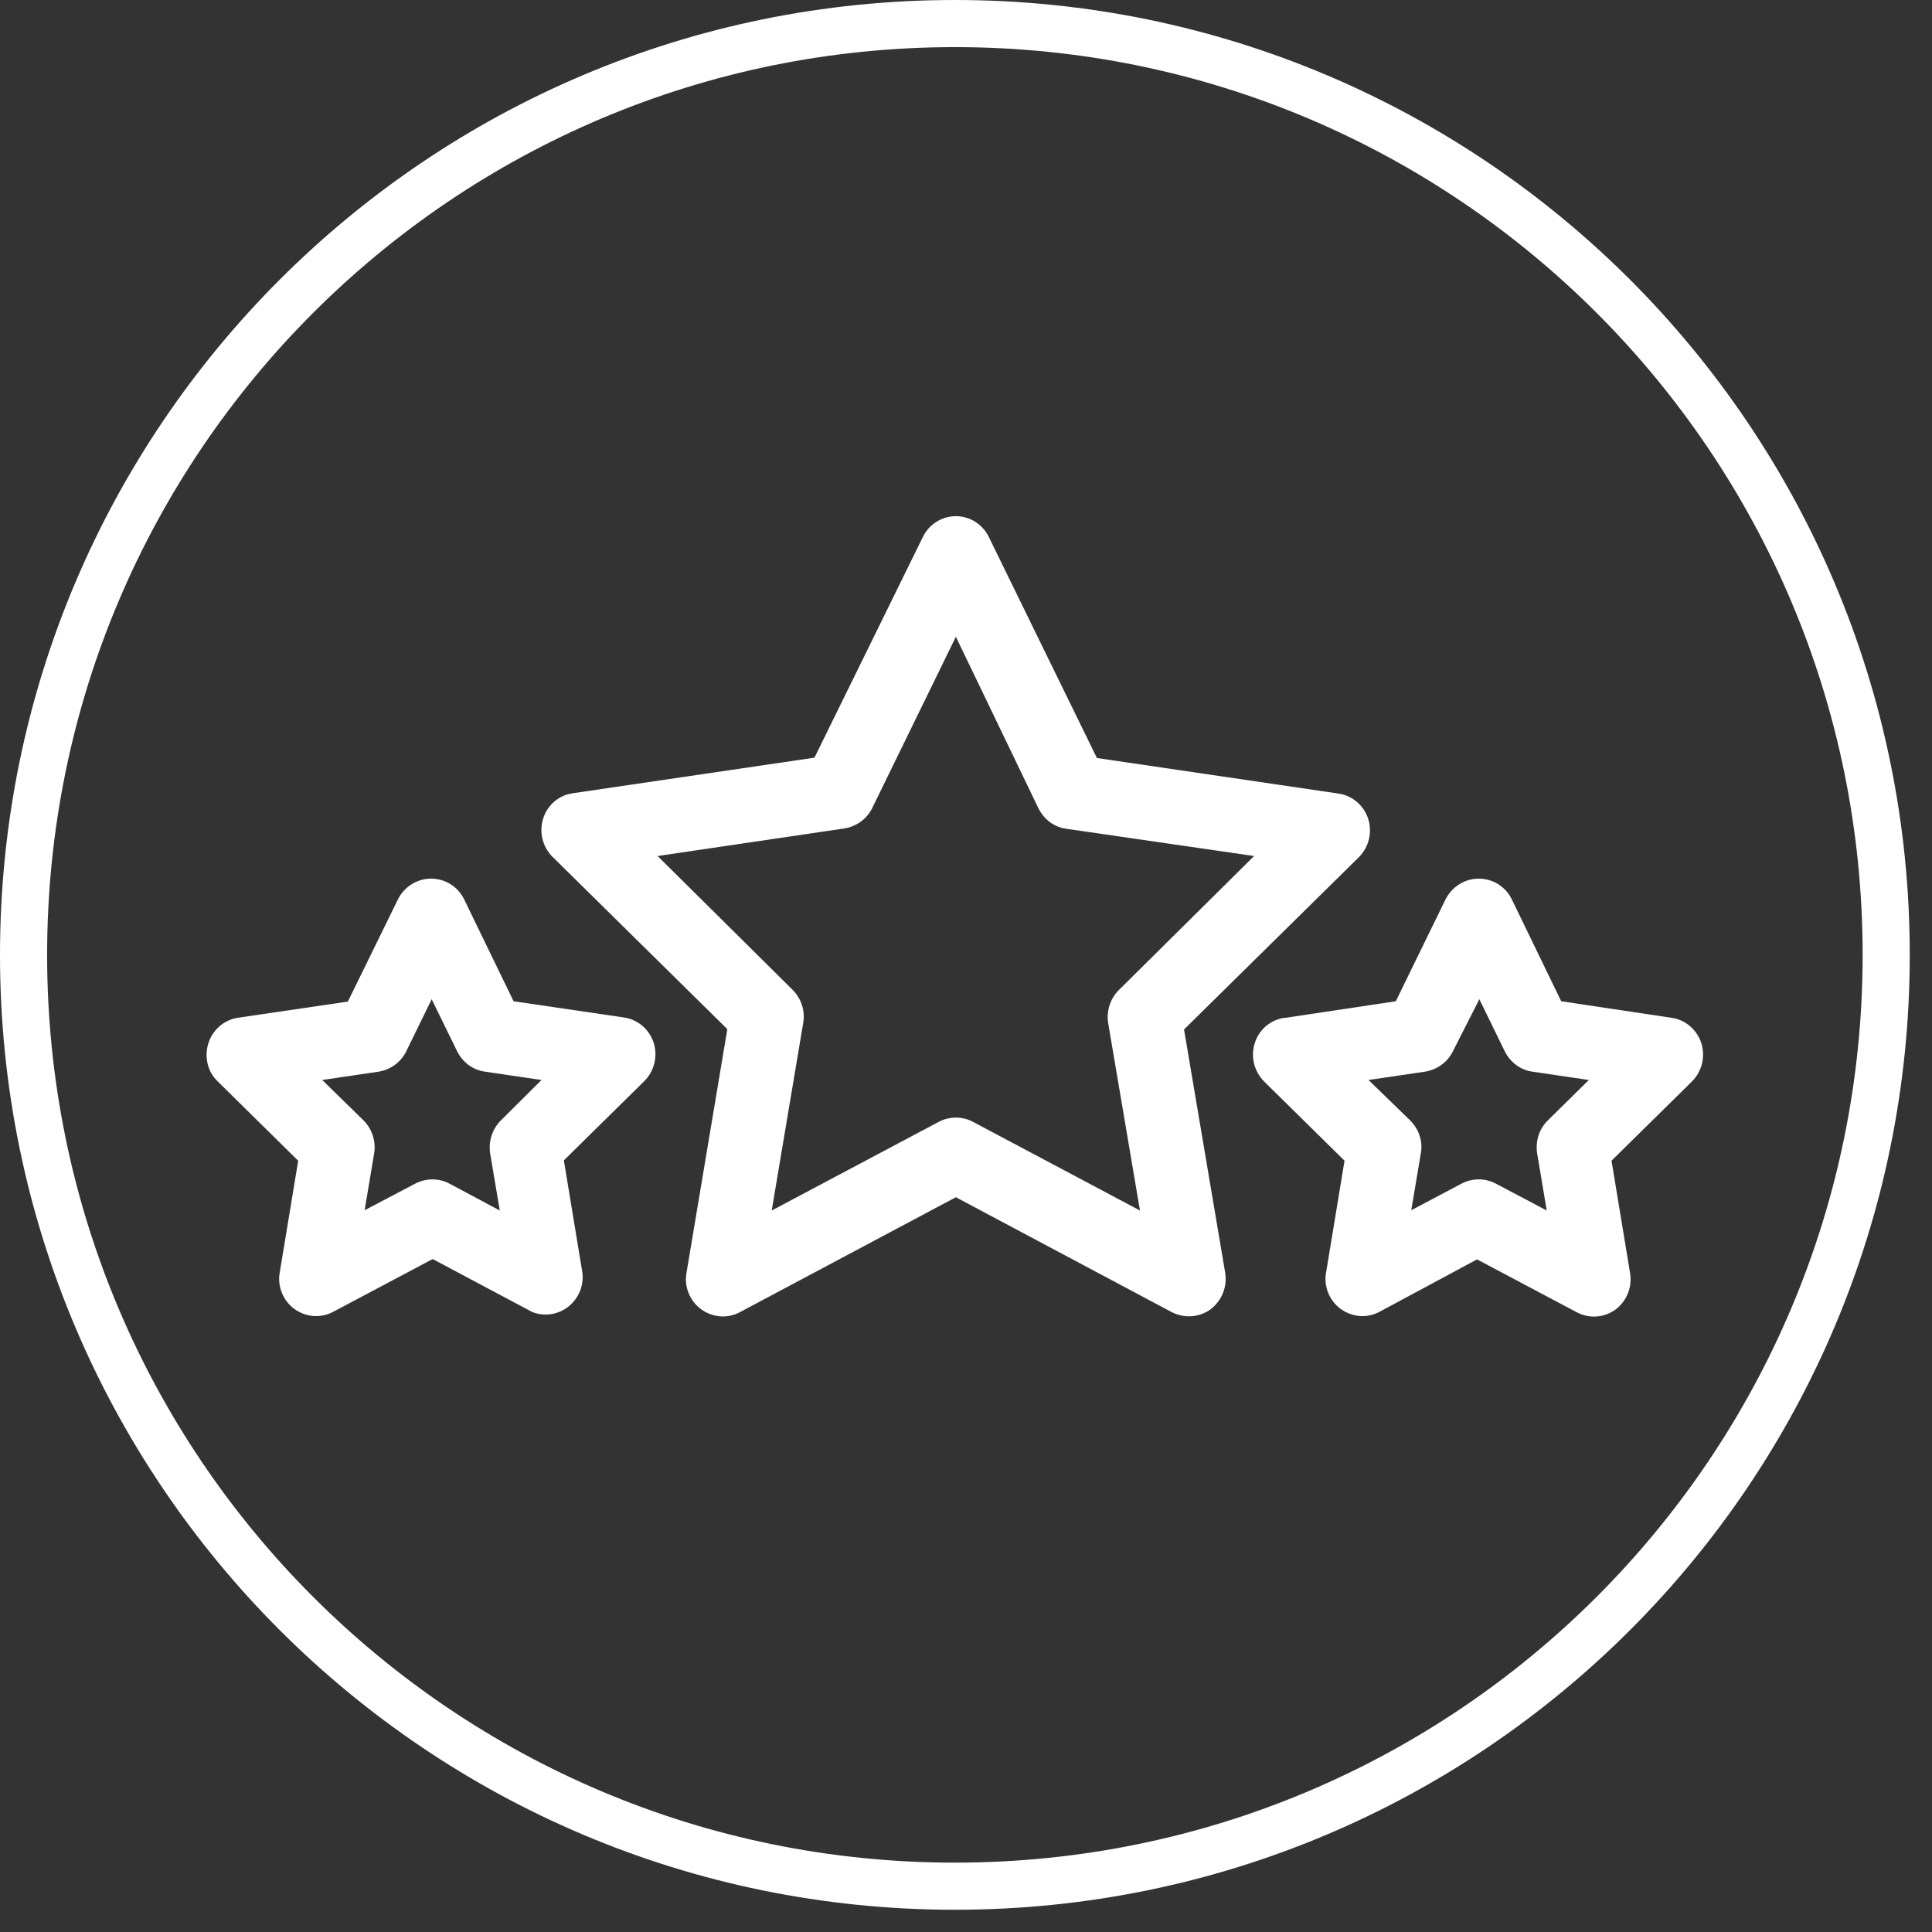 <svg width="41" height="41" viewBox="0 0 41 41" fill="none" xmlns="http://www.w3.org/2000/svg">
<rect x="0" y="0" width="41" height="41" fill="#333333" stroke="none"/>
<g clip-path="url(#clip0_127_170)">
<path d="M15.435 21.84L11.722 18.18C11.513 17.969 11.436 17.659 11.527 17.37C11.617 17.081 11.862 16.876 12.155 16.834L17.284 16.079L19.587 11.391C19.719 11.123 19.991 10.954 20.285 10.954C20.578 10.954 20.85 11.123 20.982 11.391L23.278 16.086L28.407 16.841C28.7 16.883 28.945 17.095 29.035 17.377C29.126 17.666 29.049 17.976 28.84 18.188L25.127 21.847L26 27.008C26.049 27.304 25.93 27.6 25.693 27.783C25.455 27.96 25.134 27.981 24.869 27.847L20.285 25.407L15.7 27.847C15.435 27.988 15.121 27.96 14.876 27.783C14.639 27.607 14.514 27.304 14.569 27.008L15.435 21.84ZM17.047 21.699L16.377 25.689L19.922 23.807C20.152 23.687 20.424 23.687 20.647 23.807L24.192 25.689L23.515 21.699C23.48 21.445 23.564 21.191 23.739 21.015L26.614 18.166L22.629 17.588C22.371 17.553 22.155 17.391 22.036 17.151L20.285 13.513L18.512 17.144C18.4 17.377 18.177 17.539 17.919 17.581L13.955 18.166L16.83 21.015C17.005 21.198 17.088 21.452 17.047 21.699Z" fill="white"/>
<path d="M27.277 21.6L29.621 21.248L30.675 19.09C30.808 18.822 31.08 18.646 31.38 18.646C31.68 18.646 31.952 18.815 32.085 19.09L33.131 21.248L35.476 21.6C35.769 21.642 36.013 21.854 36.104 22.136C36.195 22.425 36.118 22.735 35.909 22.947L34.199 24.632L34.59 27.001C34.646 27.304 34.527 27.607 34.283 27.791C34.038 27.967 33.724 27.988 33.459 27.847L31.345 26.726L29.272 27.84C29.007 27.981 28.693 27.953 28.449 27.776C28.212 27.6 28.086 27.297 28.142 27.001L28.533 24.632L26.823 22.947C26.614 22.735 26.537 22.425 26.628 22.136C26.718 21.847 26.963 21.642 27.256 21.6H27.277ZM29.928 23.779C30.11 23.962 30.201 24.223 30.152 24.477L29.949 25.683L31.017 25.118C31.247 24.998 31.519 24.998 31.743 25.118L32.824 25.689L32.622 24.484C32.58 24.23 32.657 23.962 32.845 23.779L33.718 22.919L32.517 22.742C32.266 22.707 32.043 22.538 31.931 22.305L31.394 21.205L30.835 22.305C30.724 22.538 30.5 22.7 30.242 22.742L29.042 22.919L29.928 23.779Z" fill="white"/>
<path d="M4.423 22.136C4.514 21.854 4.751 21.649 5.037 21.6L7.382 21.255L8.443 19.09C8.575 18.822 8.847 18.646 9.147 18.646C9.447 18.646 9.72 18.815 9.852 19.09L10.899 21.248L13.244 21.593C13.537 21.635 13.781 21.847 13.872 22.129C13.962 22.418 13.886 22.728 13.676 22.94L11.966 24.625L12.357 26.994C12.399 27.276 12.281 27.551 12.064 27.727C11.841 27.903 11.548 27.946 11.29 27.84L9.182 26.719L7.068 27.84C6.803 27.981 6.489 27.953 6.244 27.776C6.007 27.6 5.882 27.297 5.937 27.001L6.328 24.632L4.618 22.947C4.402 22.742 4.332 22.425 4.423 22.136ZM7.717 23.779C7.898 23.962 7.982 24.223 7.94 24.477L7.738 25.683L8.812 25.118C9.043 24.999 9.315 24.999 9.538 25.118L10.606 25.689L10.403 24.484C10.362 24.223 10.445 23.962 10.627 23.779L11.492 22.919L10.292 22.742C10.034 22.707 9.817 22.545 9.699 22.305L9.161 21.205L8.624 22.305C8.512 22.538 8.289 22.7 8.038 22.742L6.838 22.919L7.717 23.779Z" fill="white"/>
</g>
<path d="M40.028 20.264C40.028 31.179 31.179 40.028 20.264 40.028C9.349 40.028 0.5 31.179 0.5 20.264C0.5 9.349 9.349 0.5 20.264 0.5C31.179 0.5 40.028 9.349 40.028 20.264Z" stroke="white"/>
<defs>
<clipPath id="clip0_127_170">
<rect width="31.765" height="16.978" fill="white" transform="matrix(-1 0 0 1 36.146 10.954)"/>
</clipPath>
</defs>
</svg>
